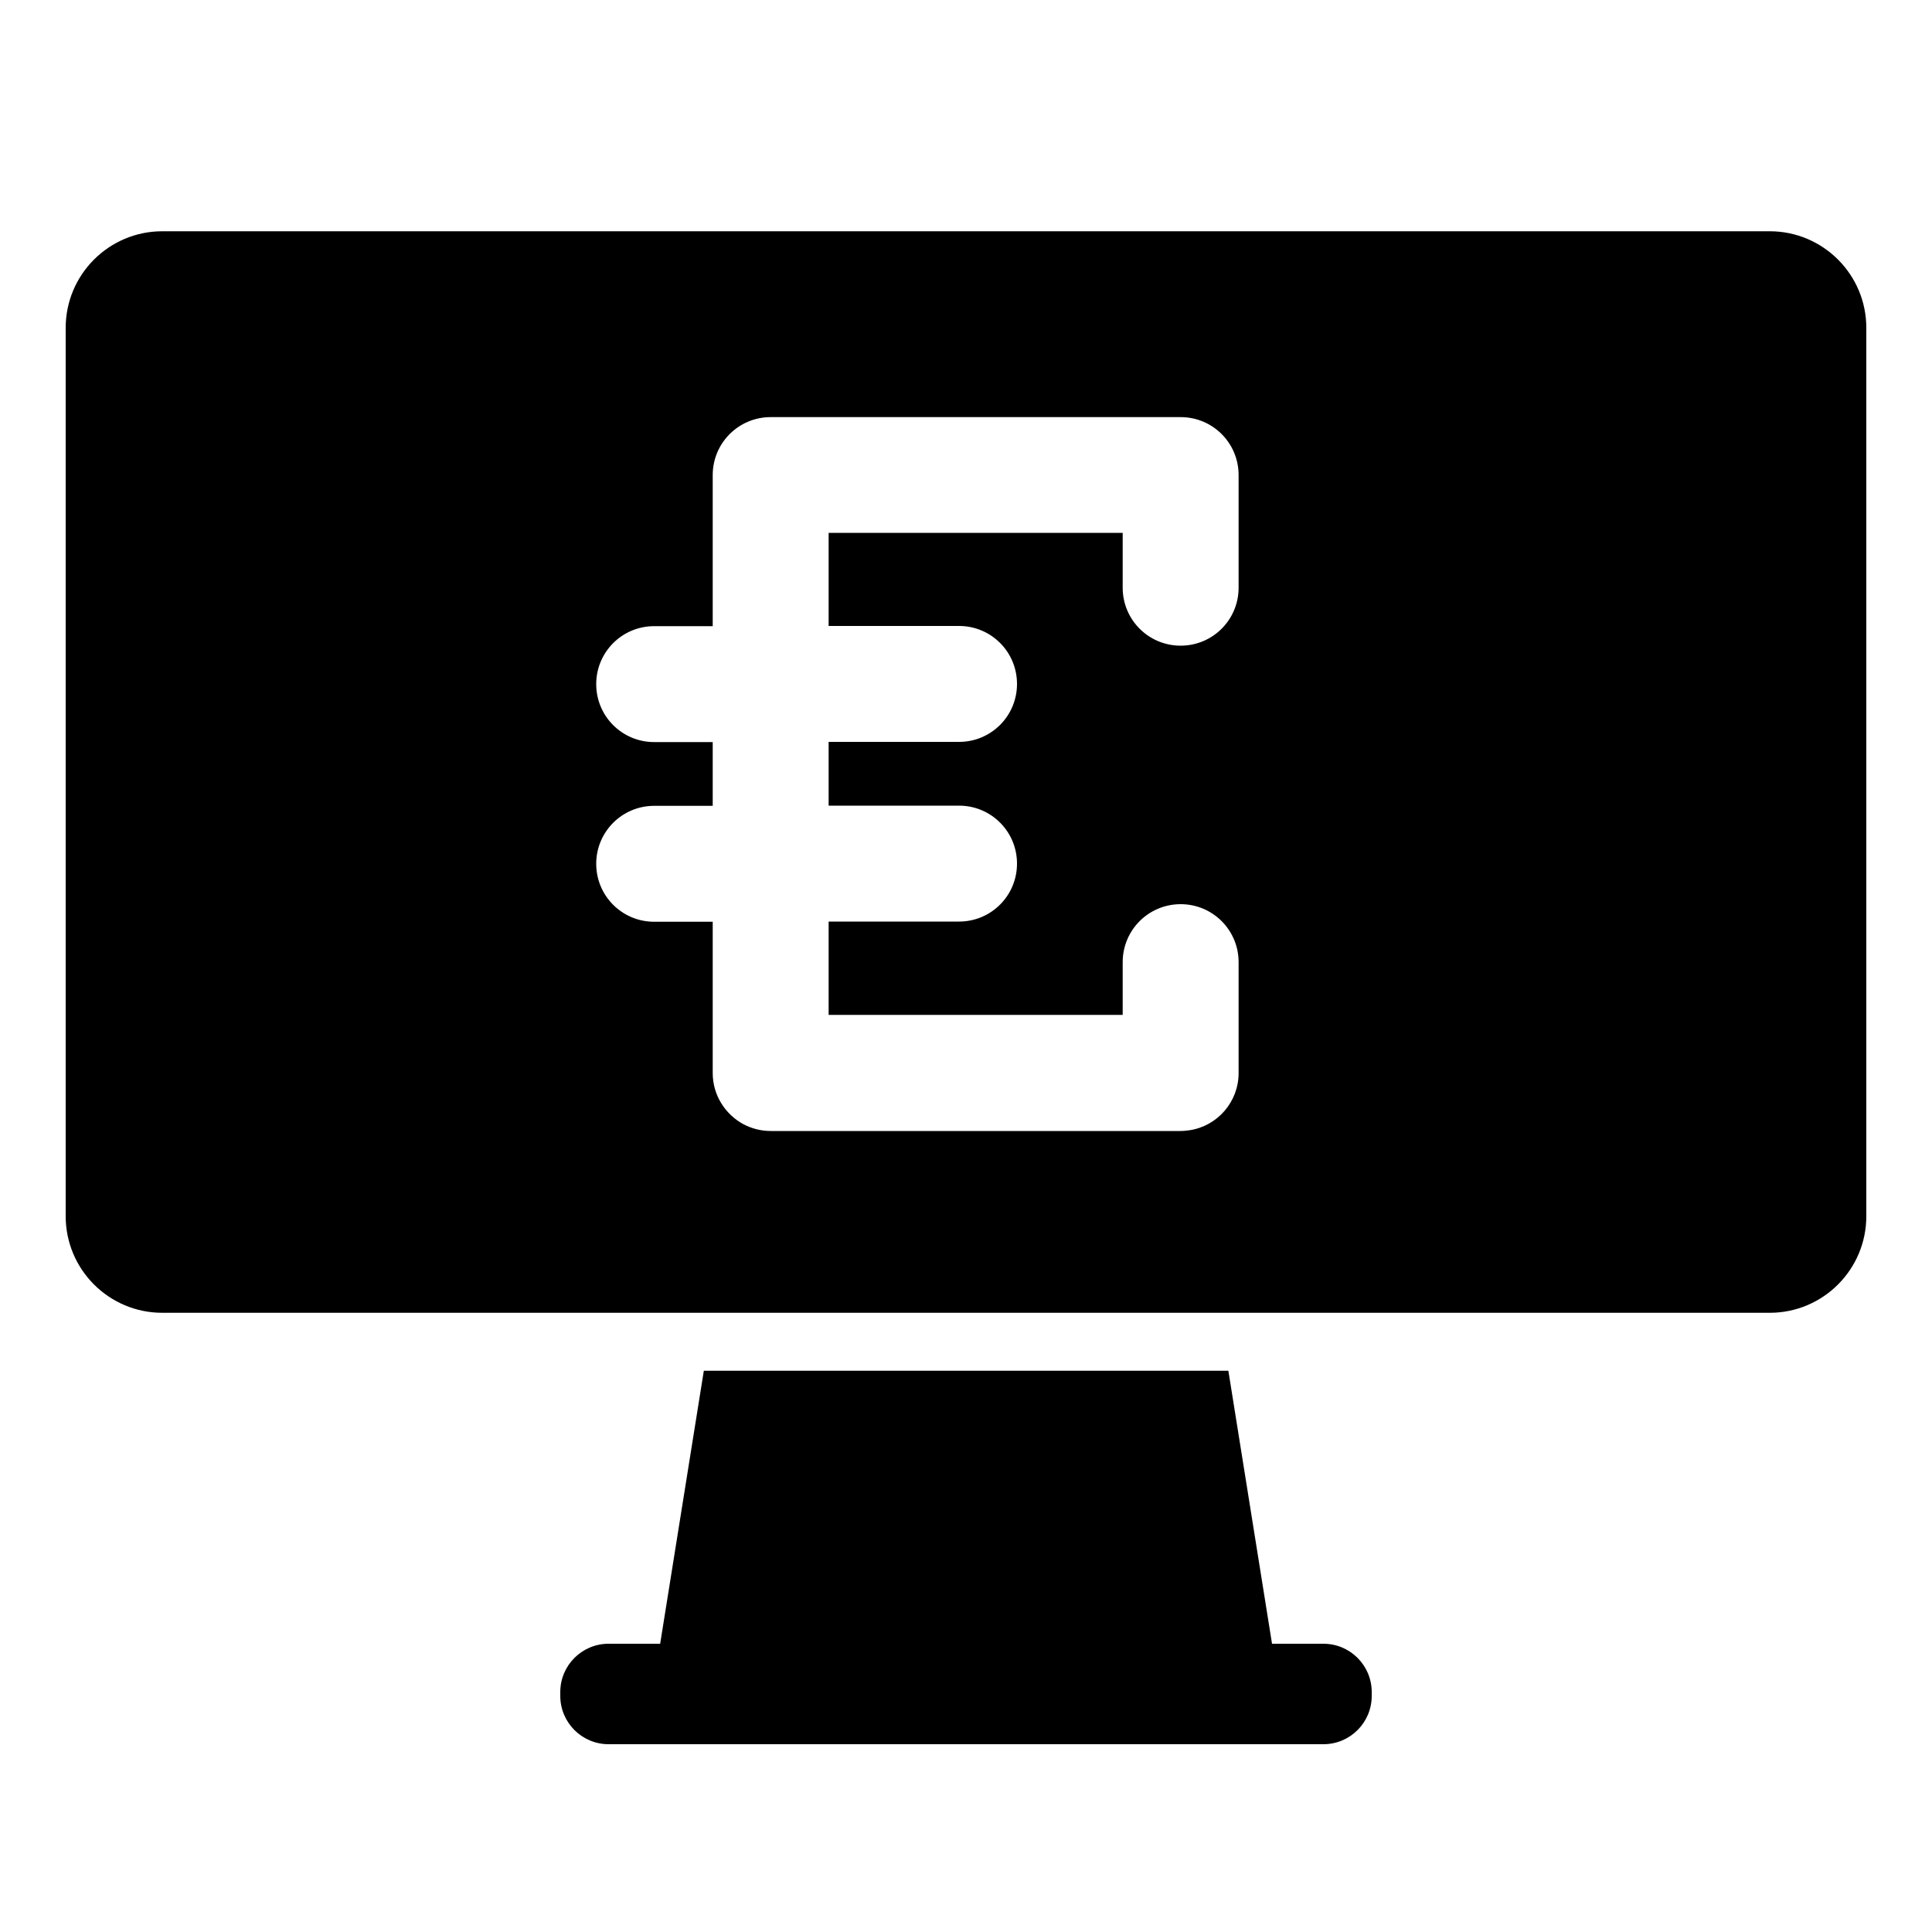 <?xml version="1.0" encoding="utf-8"?>
<!-- Generator: Adobe Illustrator 17.1.0, SVG Export Plug-In . SVG Version: 6.00 Build 0)  -->
<!DOCTYPE svg PUBLIC "-//W3C//DTD SVG 1.1//EN" "http://www.w3.org/Graphics/SVG/1.1/DTD/svg11.dtd">
<svg version="1.1" id="Layer_1" xmlns="http://www.w3.org/2000/svg" xmlns:xlink="http://www.w3.org/1999/xlink" x="0px" y="0px"
	 width="1000px" height="1000px" viewBox="0 0 1000 1000" enable-background="new 0 0 1000 1000" xml:space="preserve">
<g>
	<path d="M916,119.7H84c-27.6,0-50,22.4-50,50v459.8c0,27.6,22.4,50,50,50h285.1h261.9H916c27.6,0,50-22.4,50-50V169.7
		C966,142.1,943.6,119.7,916,119.7z M641.1,304.2c0,16.6-13.4,30-30,30s-30-13.4-30-30v-28.4H428.9v48.2h67.5c16.6,0,30,13.4,30,30
		s-13.4,30-30,30h-67.5v33h67.5c16.6,0,30,13.4,30,30s-13.4,30-30,30h-67.5v48.3h152.2V498c0-16.6,13.4-30,30-30s30,13.4,30,30v57.4
		c0,15-11,27.4-25.3,29.6c-1.5,0.2-3.1,0.4-4.7,0.4H398.9c-5.1,0-9.9-1.3-14.1-3.5c-9.4-5.1-15.9-15-15.9-26.5v-78.3h-30.3
		c-16.6,0-30-13.4-30-30s13.4-30,30-30h30.3v-33h-30.3c-16.6,0-30-13.4-30-30s13.4-30,30-30h30.3v-78.2c0-16.6,13.4-30,30-30h212.2
		c16.6,0,30,13.4,30,30V304.2z"/>
	<path d="M685,850.8h-26.6l-22.6-141.3H364.3l-22.6,141.3H315c-13.8,0-25,11.2-25,25v2c0,13.8,11.2,25,25,25h370
		c13.8,0,25-11.2,25-25v-2C710,862,698.8,850.8,685,850.8z"/>
</g>
</svg>

